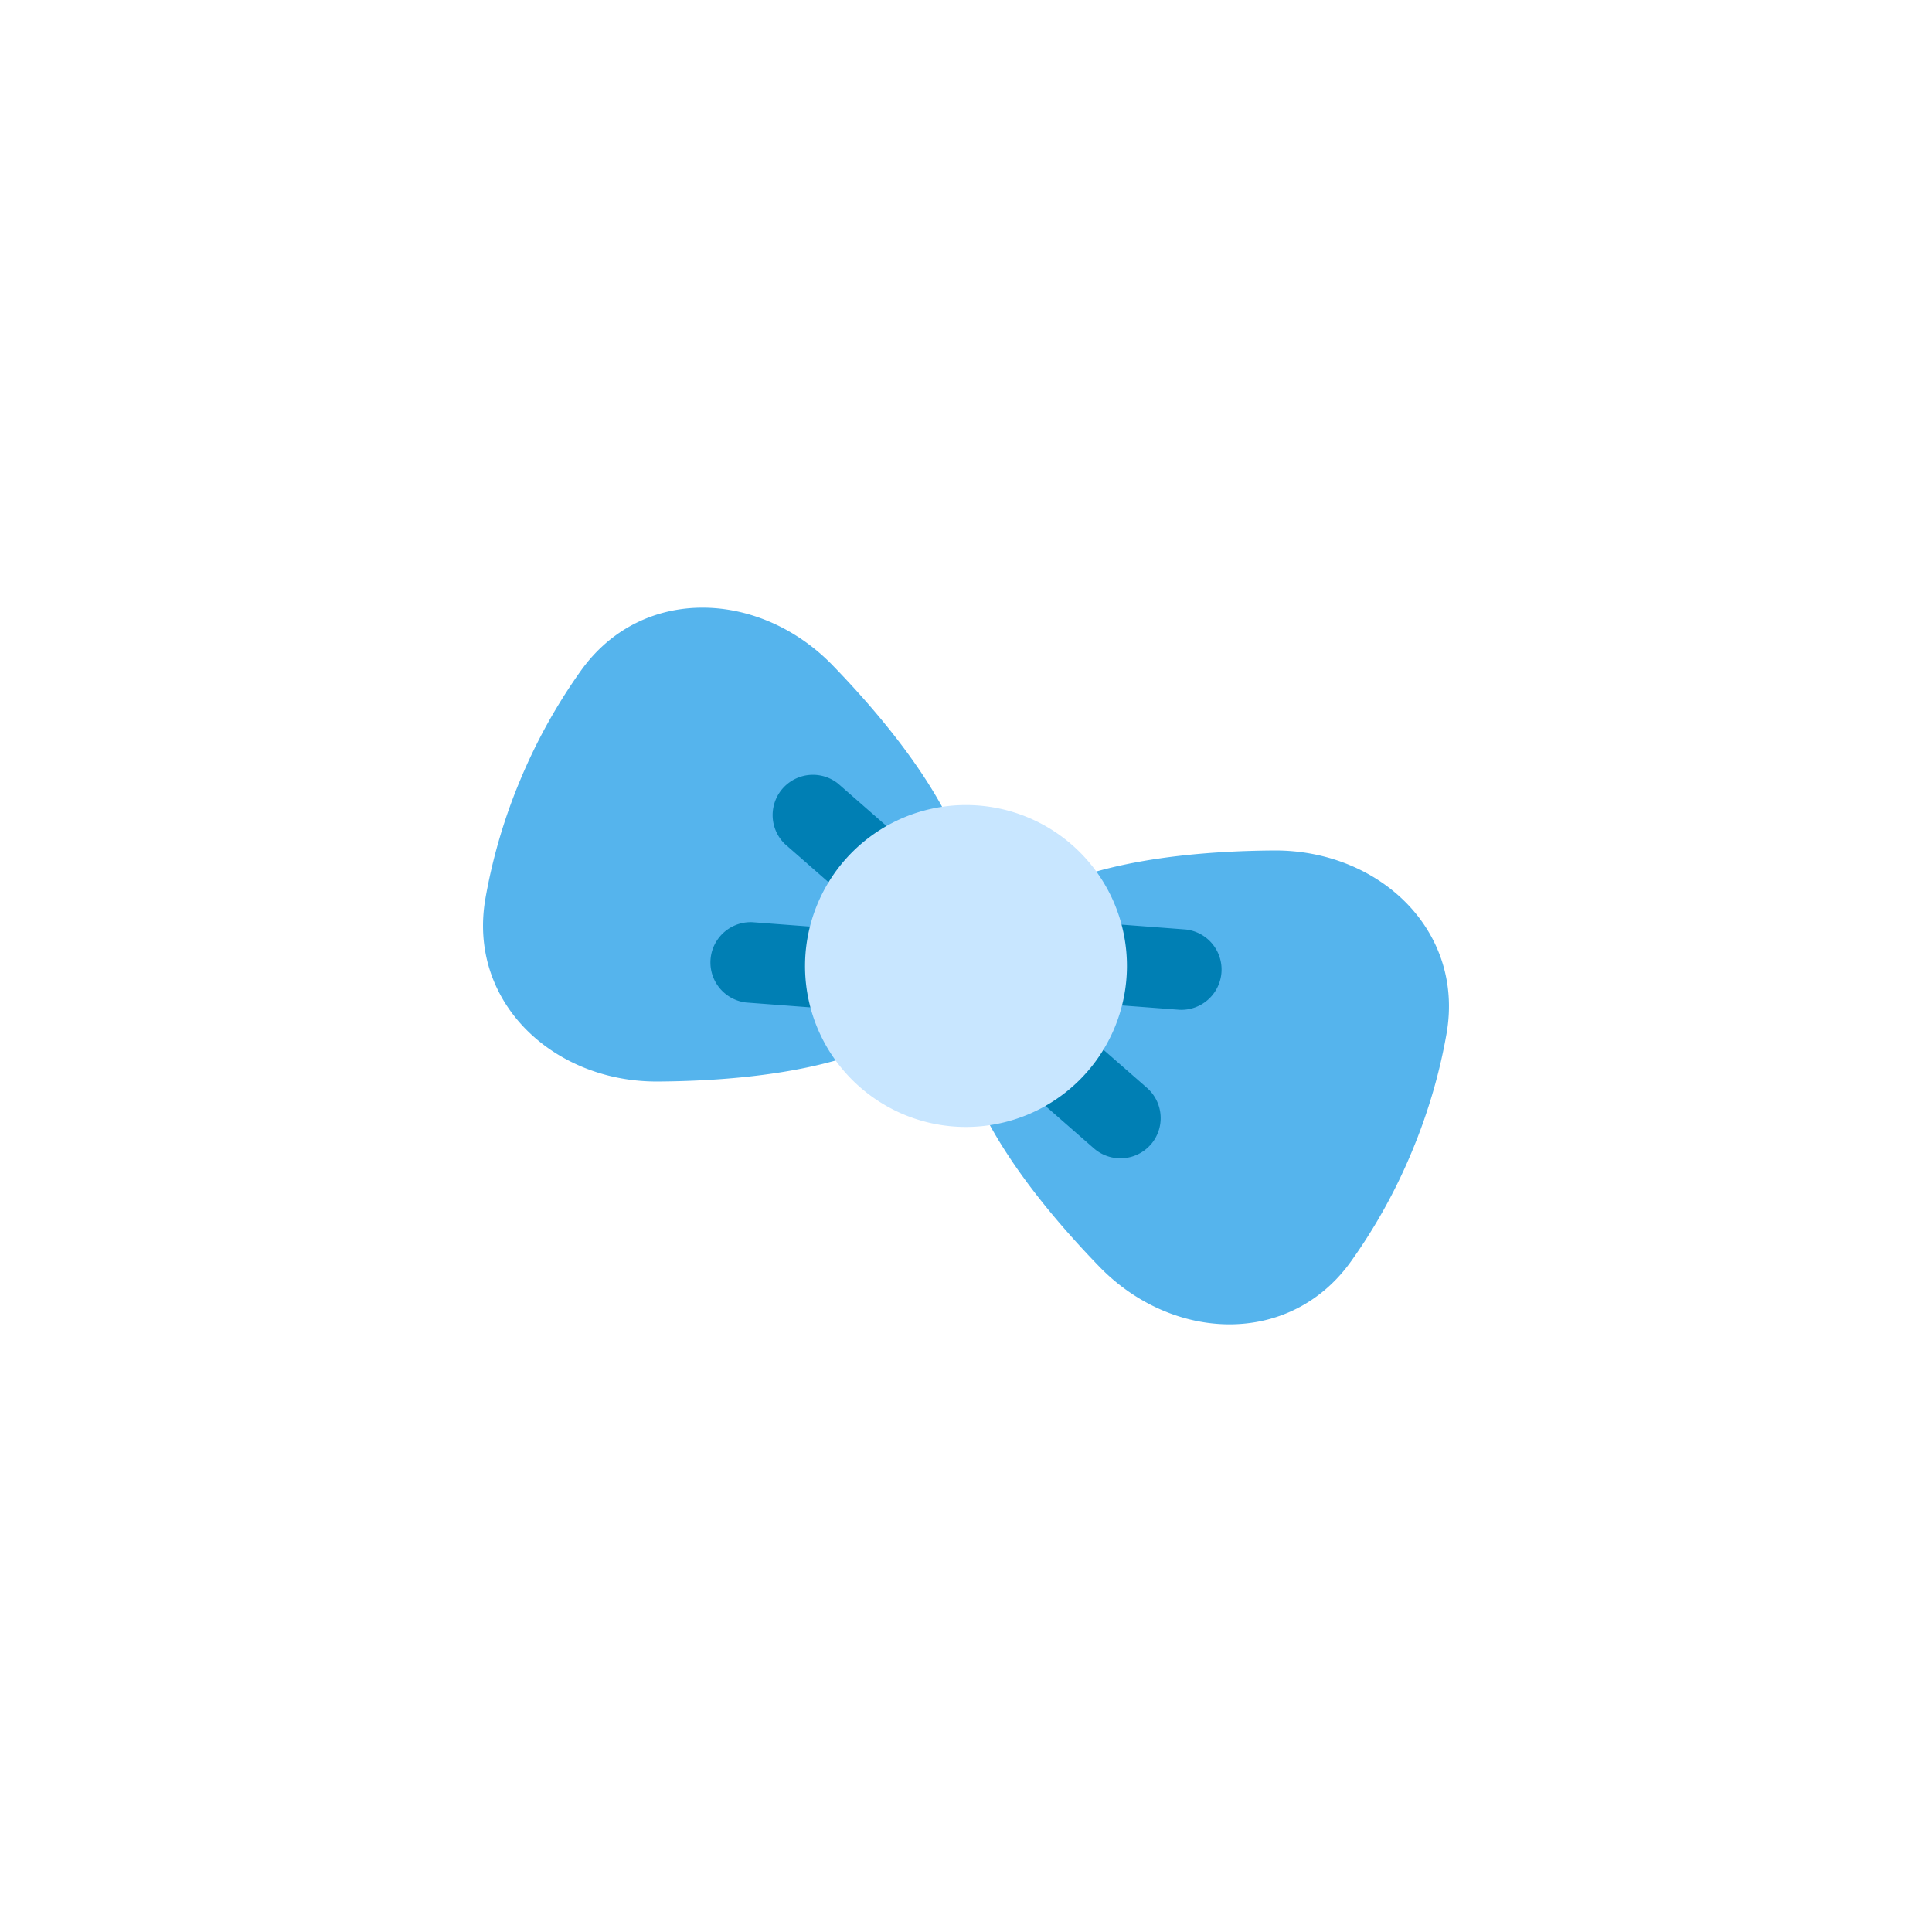<svg xmlns="http://www.w3.org/2000/svg" width="48" height="48"><path fill="#55b4ed" d="M16.355 26.87c3.013-.022 6.673-.555 7.645-2.87-.972 2.315 1.213 5.3 3.308 7.465 1.814 1.876 4.738 2 6.257-.125a13.801 13.801 0 0 0 1.5-2.697c.445-1.059.716-2.059.874-2.96.452-2.573-1.685-4.573-4.294-4.553-3.013.022-6.673.555-7.645 2.87.972-2.315-1.213-5.3-3.308-7.465-1.814-1.876-4.738-2-6.258.125a13.864 13.864 0 0 0-1.5 2.697 13.801 13.801 0 0 0-.873 2.96c-.452 2.573 1.685 4.573 4.294 4.553Z"/><path fill="#007fb4" d="M18.691 22.912a1.001 1.001 0 0 0-.151 1.995l3.153.239a1.001 1.001 0 0 0 .484-1.91 1 1 0 0 0 1.024-1.685l-2.38-2.083a1.001 1.001 0 0 0-1.316 1.506l2.38 2.083c.076.067.16.12.25.16a1.003 1.003 0 0 0-.29-.066l-3.154-.239Zm9.899 5.525a1.001 1.001 0 0 0-.095-1.411l-2.38-2.083a1.003 1.003 0 0 0-.25-.16c.09.035.189.058.29.066l3.154.239a1.001 1.001 0 0 0 .151-1.995l-3.153-.239a1.001 1.001 0 0 0-.484 1.91 1 1 0 0 0-1.024 1.685l2.38 2.083a1.001 1.001 0 0 0 1.41-.095Z"/><path fill="#c8e6ff" d="M22.452 27.688a4.001 4.001 0 0 0 5.25-5.202 4.001 4.001 0 0 0-5.216-2.188 4.003 4.003 0 0 0-2.189 5.215 4.002 4.002 0 0 0 2.155 2.175Z"/><path fill="none" d="M24 20.04a3.961 3.961 0 0 0-2.8 6.76 3.961 3.961 0 0 0 5.6 0 3.961 3.961 0 0 0 0-5.6 3.961 3.961 0 0 0-2.8-1.16Z"/></svg>